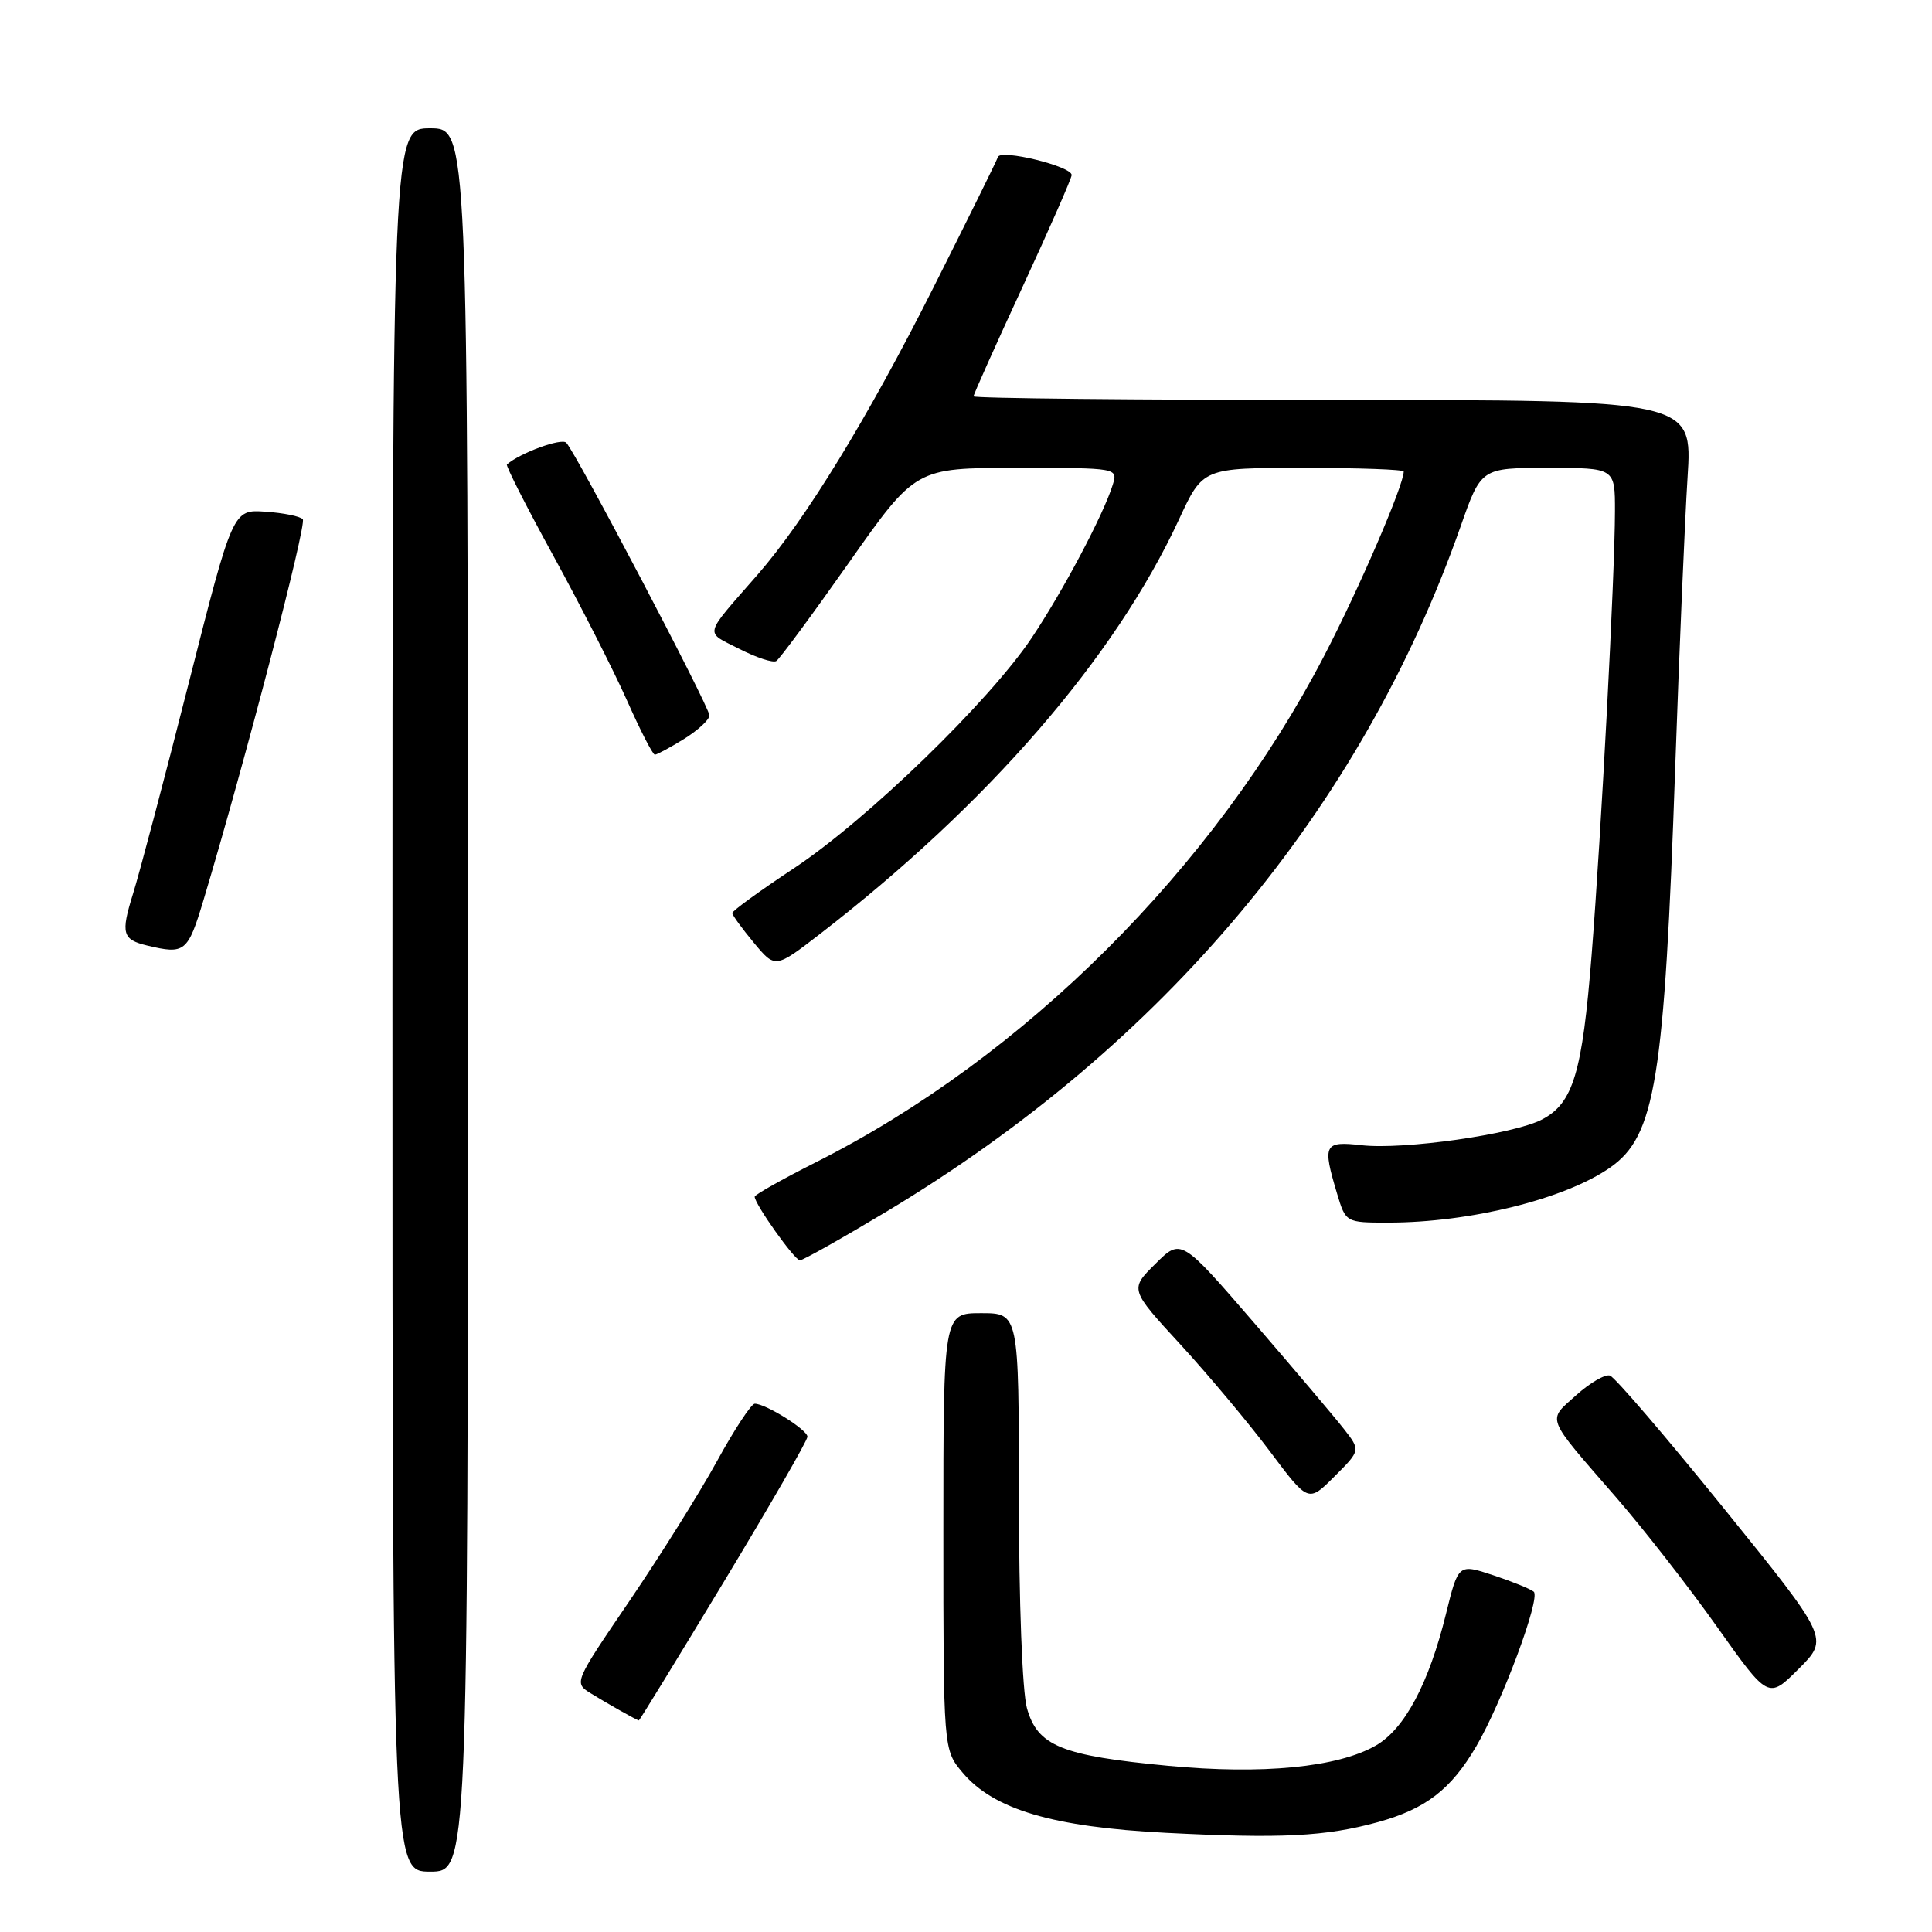 <?xml version="1.0" encoding="UTF-8" standalone="no"?>
<!DOCTYPE svg PUBLIC "-//W3C//DTD SVG 1.1//EN" "http://www.w3.org/Graphics/SVG/1.1/DTD/svg11.dtd" >
<svg xmlns="http://www.w3.org/2000/svg" xmlns:xlink="http://www.w3.org/1999/xlink" version="1.1" viewBox="0 0 256 256">
 <g >
 <path fill="currentColor"
d=" M 62.00 132.50 C 62.00 17.00 62.00 17.00 57.00 17.00 C 52.00 17.00 52.00 17.00 52.00 132.50 C 52.00 248.00 52.00 248.00 57.00 248.00 C 62.00 248.00 62.00 248.00 62.00 132.50 Z  M 182.59 241.44 C 188.92 239.69 192.26 237.12 195.61 231.40 C 199.02 225.58 204.17 211.74 203.23 210.91 C 202.83 210.56 200.42 209.58 197.87 208.73 C 193.24 207.20 193.24 207.20 191.60 213.85 C 189.33 223.08 186.11 229.12 182.29 231.30 C 177.24 234.19 167.29 235.16 154.80 233.98 C 140.63 232.64 137.47 231.35 136.07 226.33 C 135.46 224.11 135.01 212.30 135.01 198.25 C 135.00 174.00 135.00 174.00 130.00 174.00 C 125.00 174.00 125.00 174.00 125.00 202.92 C 125.00 231.85 125.00 231.85 127.54 234.87 C 131.66 239.77 139.48 242.09 154.50 242.86 C 169.78 243.64 175.66 243.35 182.59 241.44 Z  M 95.90 209.62 C 102.00 199.52 107.00 190.86 106.99 190.37 C 106.99 189.46 101.46 186.00 100.01 186.00 C 99.55 186.00 97.29 189.44 94.99 193.64 C 92.68 197.84 87.47 206.16 83.41 212.13 C 76.05 222.95 76.04 222.98 78.27 224.37 C 80.35 225.66 84.31 227.90 84.65 227.97 C 84.73 227.99 89.79 219.73 95.90 209.62 Z  M 228.43 199.88 C 220.77 190.40 213.97 182.48 213.33 182.27 C 212.69 182.06 210.66 183.24 208.83 184.89 C 205.00 188.34 204.66 187.49 214.12 198.38 C 217.76 202.57 223.80 210.31 227.53 215.58 C 234.32 225.15 234.32 225.15 238.34 221.13 C 242.36 217.11 242.36 217.11 228.43 199.88 Z  M 178.07 189.34 C 176.85 187.78 171.50 181.46 166.18 175.29 C 156.50 164.08 156.50 164.08 153.10 167.46 C 149.69 170.84 149.69 170.84 156.43 178.17 C 160.13 182.20 165.45 188.56 168.26 192.30 C 173.36 199.11 173.36 199.11 176.82 195.64 C 180.29 192.18 180.29 192.18 178.07 189.34 Z  M 117.54 160.50 C 154.18 138.49 180.36 107.24 193.54 69.75 C 196.26 62.00 196.26 62.00 205.13 62.00 C 214.00 62.00 214.00 62.00 213.99 67.75 C 213.98 76.15 212.18 110.31 210.90 126.50 C 209.66 142.19 208.45 146.20 204.30 148.35 C 200.50 150.31 186.02 152.37 180.44 151.75 C 175.43 151.18 175.21 151.62 177.16 158.13 C 178.32 162.00 178.32 162.00 183.97 162.00 C 194.78 162.00 207.40 158.87 213.36 154.70 C 219.35 150.52 220.54 143.14 221.98 101.50 C 222.52 86.10 223.25 68.89 223.61 63.25 C 224.27 53.00 224.27 53.00 176.64 53.00 C 150.44 53.00 129.00 52.78 129.00 52.52 C 129.00 52.26 131.93 45.72 135.50 38.00 C 139.07 30.28 142.00 23.61 142.00 23.19 C 142.00 22.03 132.59 19.73 132.23 20.80 C 132.07 21.30 128.21 29.11 123.66 38.15 C 114.97 55.42 106.74 68.86 100.38 76.15 C 93.12 84.47 93.33 83.62 97.94 85.97 C 100.21 87.13 102.42 87.86 102.86 87.59 C 103.30 87.32 107.63 81.45 112.49 74.55 C 121.32 62.00 121.32 62.00 134.73 62.00 C 148.13 62.00 148.13 62.00 147.44 64.25 C 146.22 68.18 140.87 78.29 136.72 84.50 C 131.08 92.94 114.84 108.68 105.17 115.07 C 100.67 118.05 97.01 120.71 97.03 120.99 C 97.04 121.27 98.33 123.04 99.89 124.92 C 102.72 128.33 102.72 128.33 108.61 123.79 C 130.92 106.56 147.72 87.17 156.22 68.83 C 159.38 62.00 159.38 62.00 172.69 62.00 C 180.01 62.00 186.00 62.21 186.00 62.48 C 186.00 64.29 180.08 78.02 175.47 86.88 C 160.84 115.04 135.71 140.09 108.14 153.99 C 103.66 156.25 100.00 158.31 100.00 158.57 C 100.00 159.55 105.30 167.00 105.99 167.00 C 106.39 167.00 111.59 164.07 117.54 160.50 Z  M 26.97 119.25 C 32.44 101.02 40.68 69.42 40.12 68.80 C 39.78 68.41 37.55 67.96 35.17 67.80 C 30.85 67.50 30.85 67.50 25.01 90.50 C 21.80 103.15 18.47 115.74 17.61 118.48 C 15.99 123.69 16.21 124.50 19.50 125.29 C 24.51 126.49 24.88 126.19 26.97 119.25 Z  M 90.63 97.92 C 92.48 96.77 94.00 95.37 94.00 94.79 C 94.00 93.66 76.35 60.05 75.03 58.66 C 74.40 58.01 68.93 60.01 67.17 61.54 C 66.99 61.70 69.76 67.15 73.33 73.66 C 76.90 80.17 81.27 88.76 83.05 92.75 C 84.82 96.74 86.49 100.00 86.77 100.00 C 87.04 100.00 88.78 99.06 90.63 97.92 Z "/>
</g>
</svg>